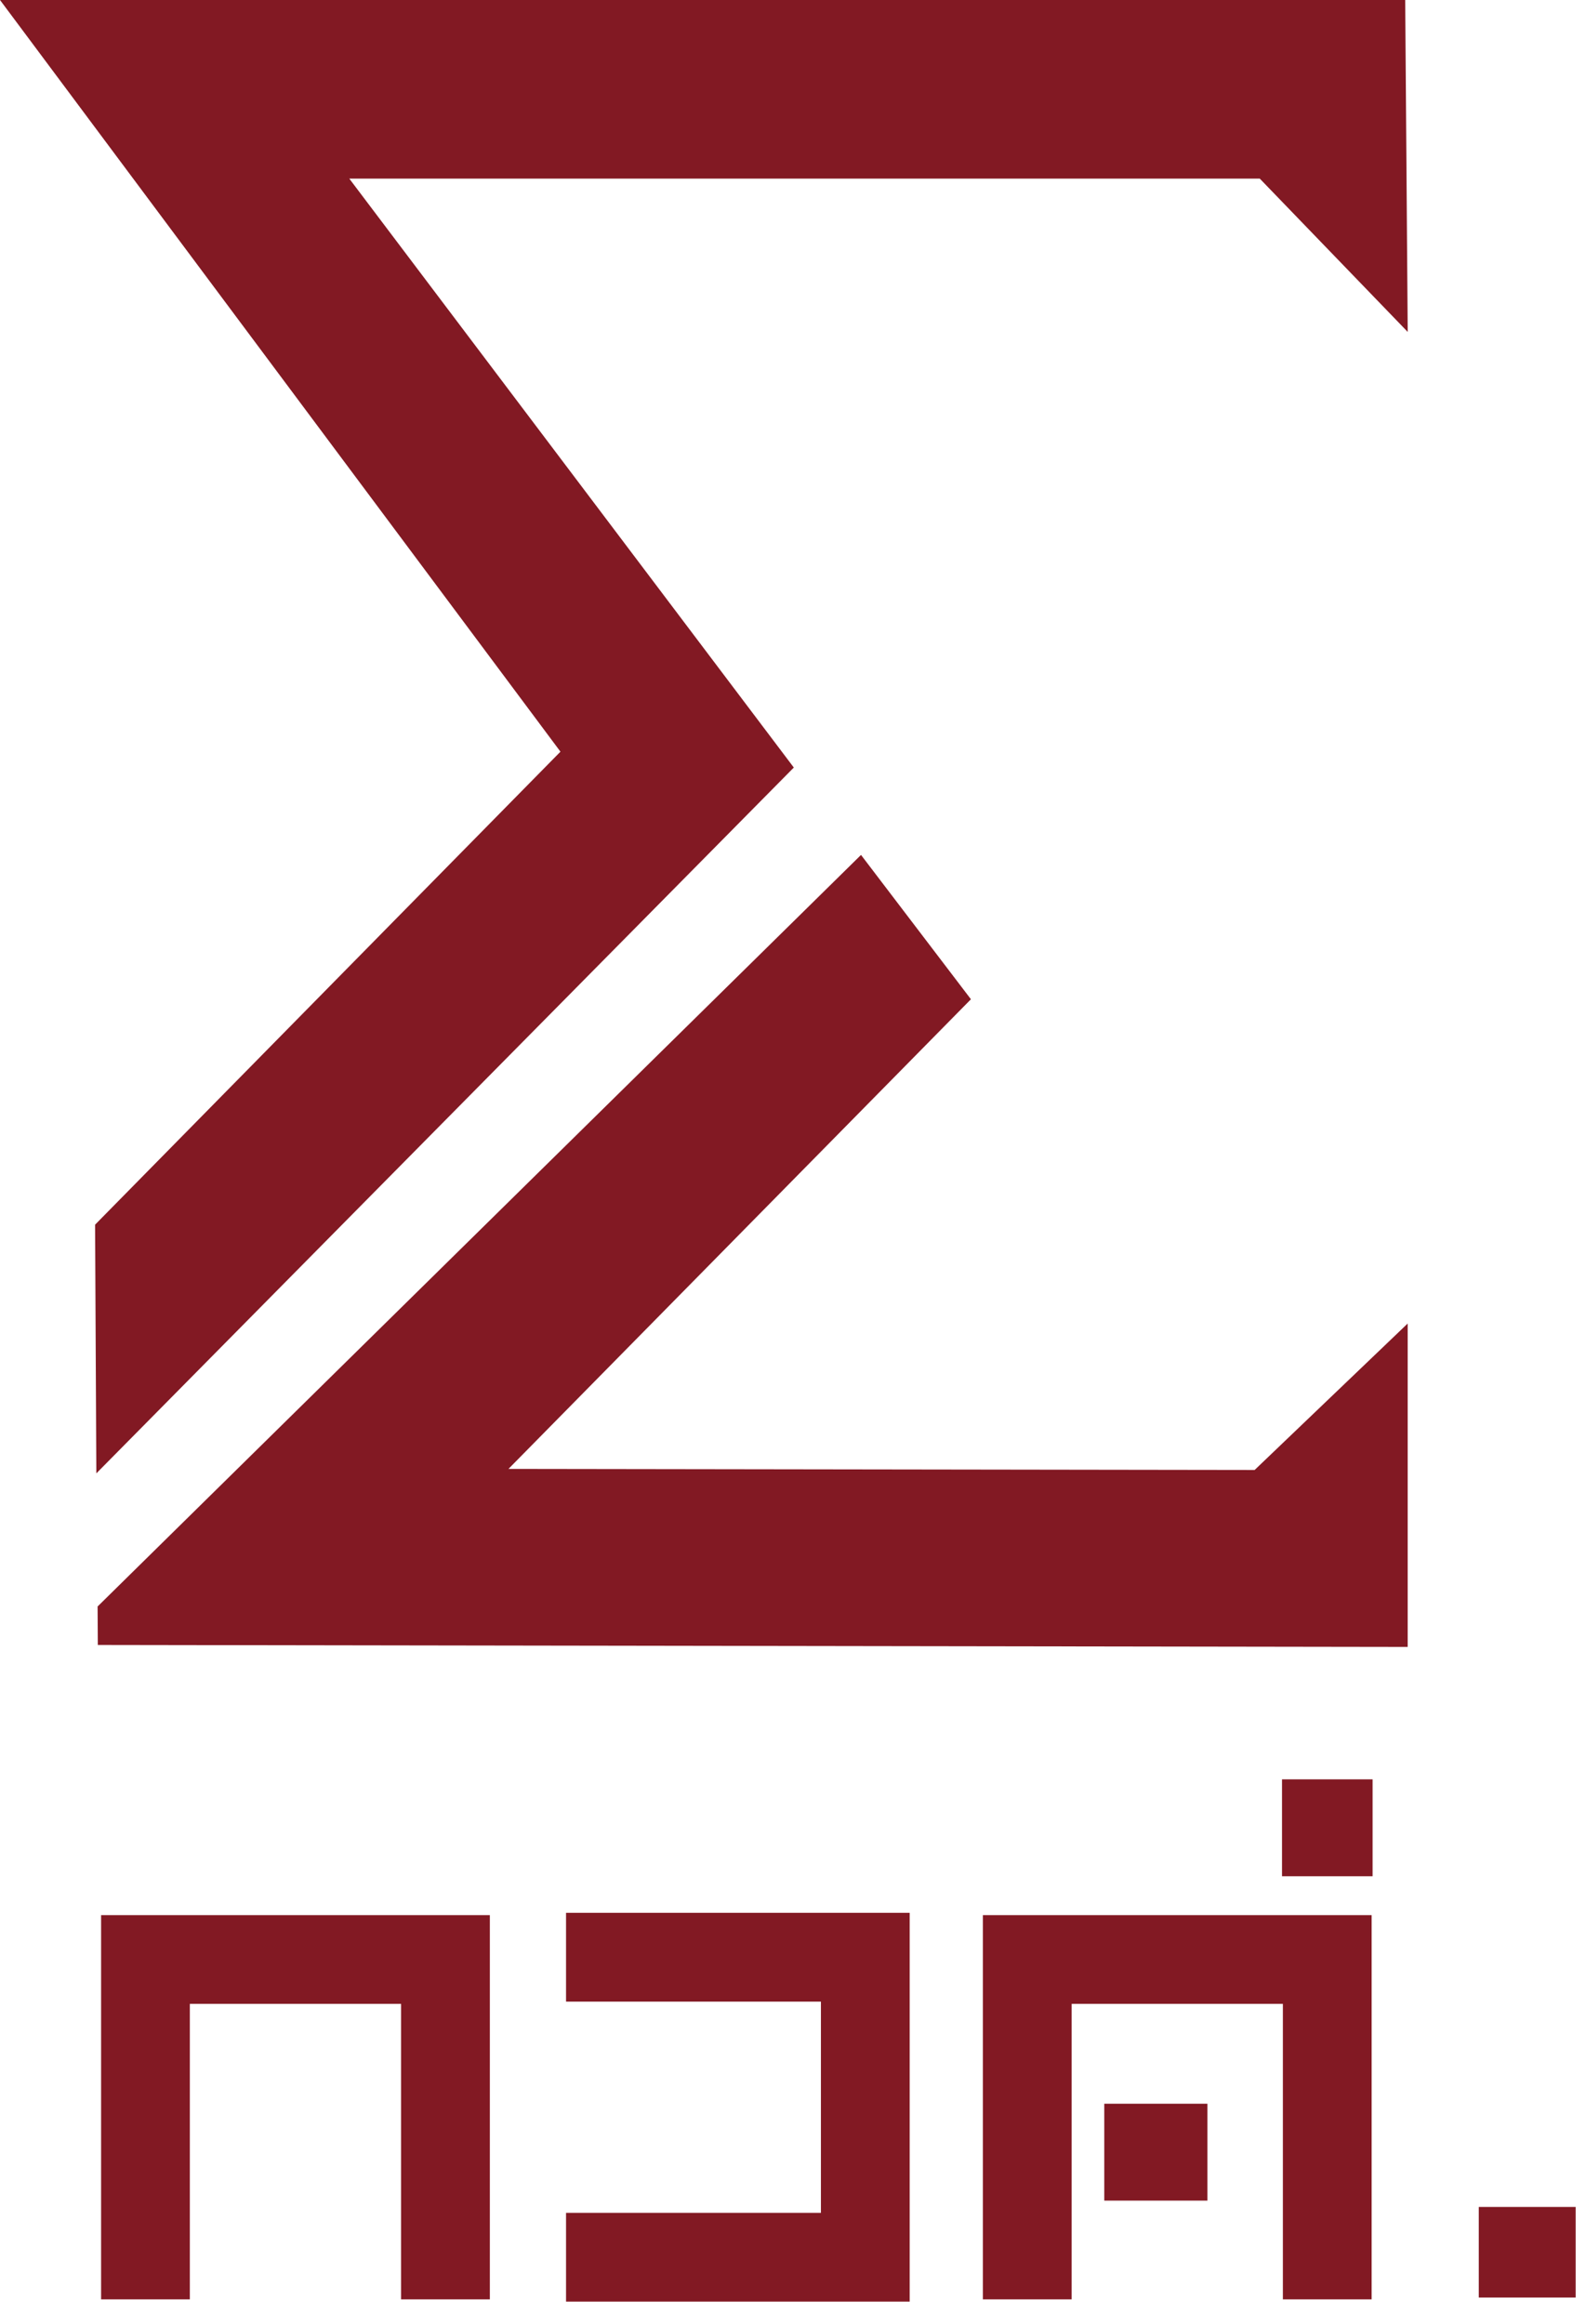 <svg width="43" height="63" viewBox="0 0 43 63" fill="none" xmlns="http://www.w3.org/2000/svg">
<path d="M13.281 62.335H10.874V54.325H5.147V62.335H2.741V51.919H13.281V62.335Z" fill="#821923"/>
<path d="M37.188 62.335H34.782V54.325H29.055V62.335H26.648V51.919H37.188V62.335Z" fill="#821923"/>
<path d="M24.663 62.397H15.347V59.991H22.257V54.264H15.347V51.857H24.663V62.397Z" fill="#821923"/>
<path d="M2.612 39.943L2.578 33.201L15.195 20.378L0 0H38.098L38.166 8.998L34.155 4.842H9.47L21.522 20.808L2.612 39.943Z" fill="#821923"/>
<path d="M38.165 44.648L2.652 44.595L2.646 43.552L23.344 23.177L26.324 27.09L13.786 39.822L34.016 39.851L38.165 35.881V44.648Z" fill="#821923"/>
<path d="M32.736 57.032H29.939V59.659H32.736V57.032Z" fill="#821923"/>
<path d="M37.214 48.238H34.758V50.865H37.214V48.238Z" fill="#821923"/>
<path d="M42.72 59.83H40.093V62.286H42.72V59.83Z" fill="#821923"/>
</svg>
